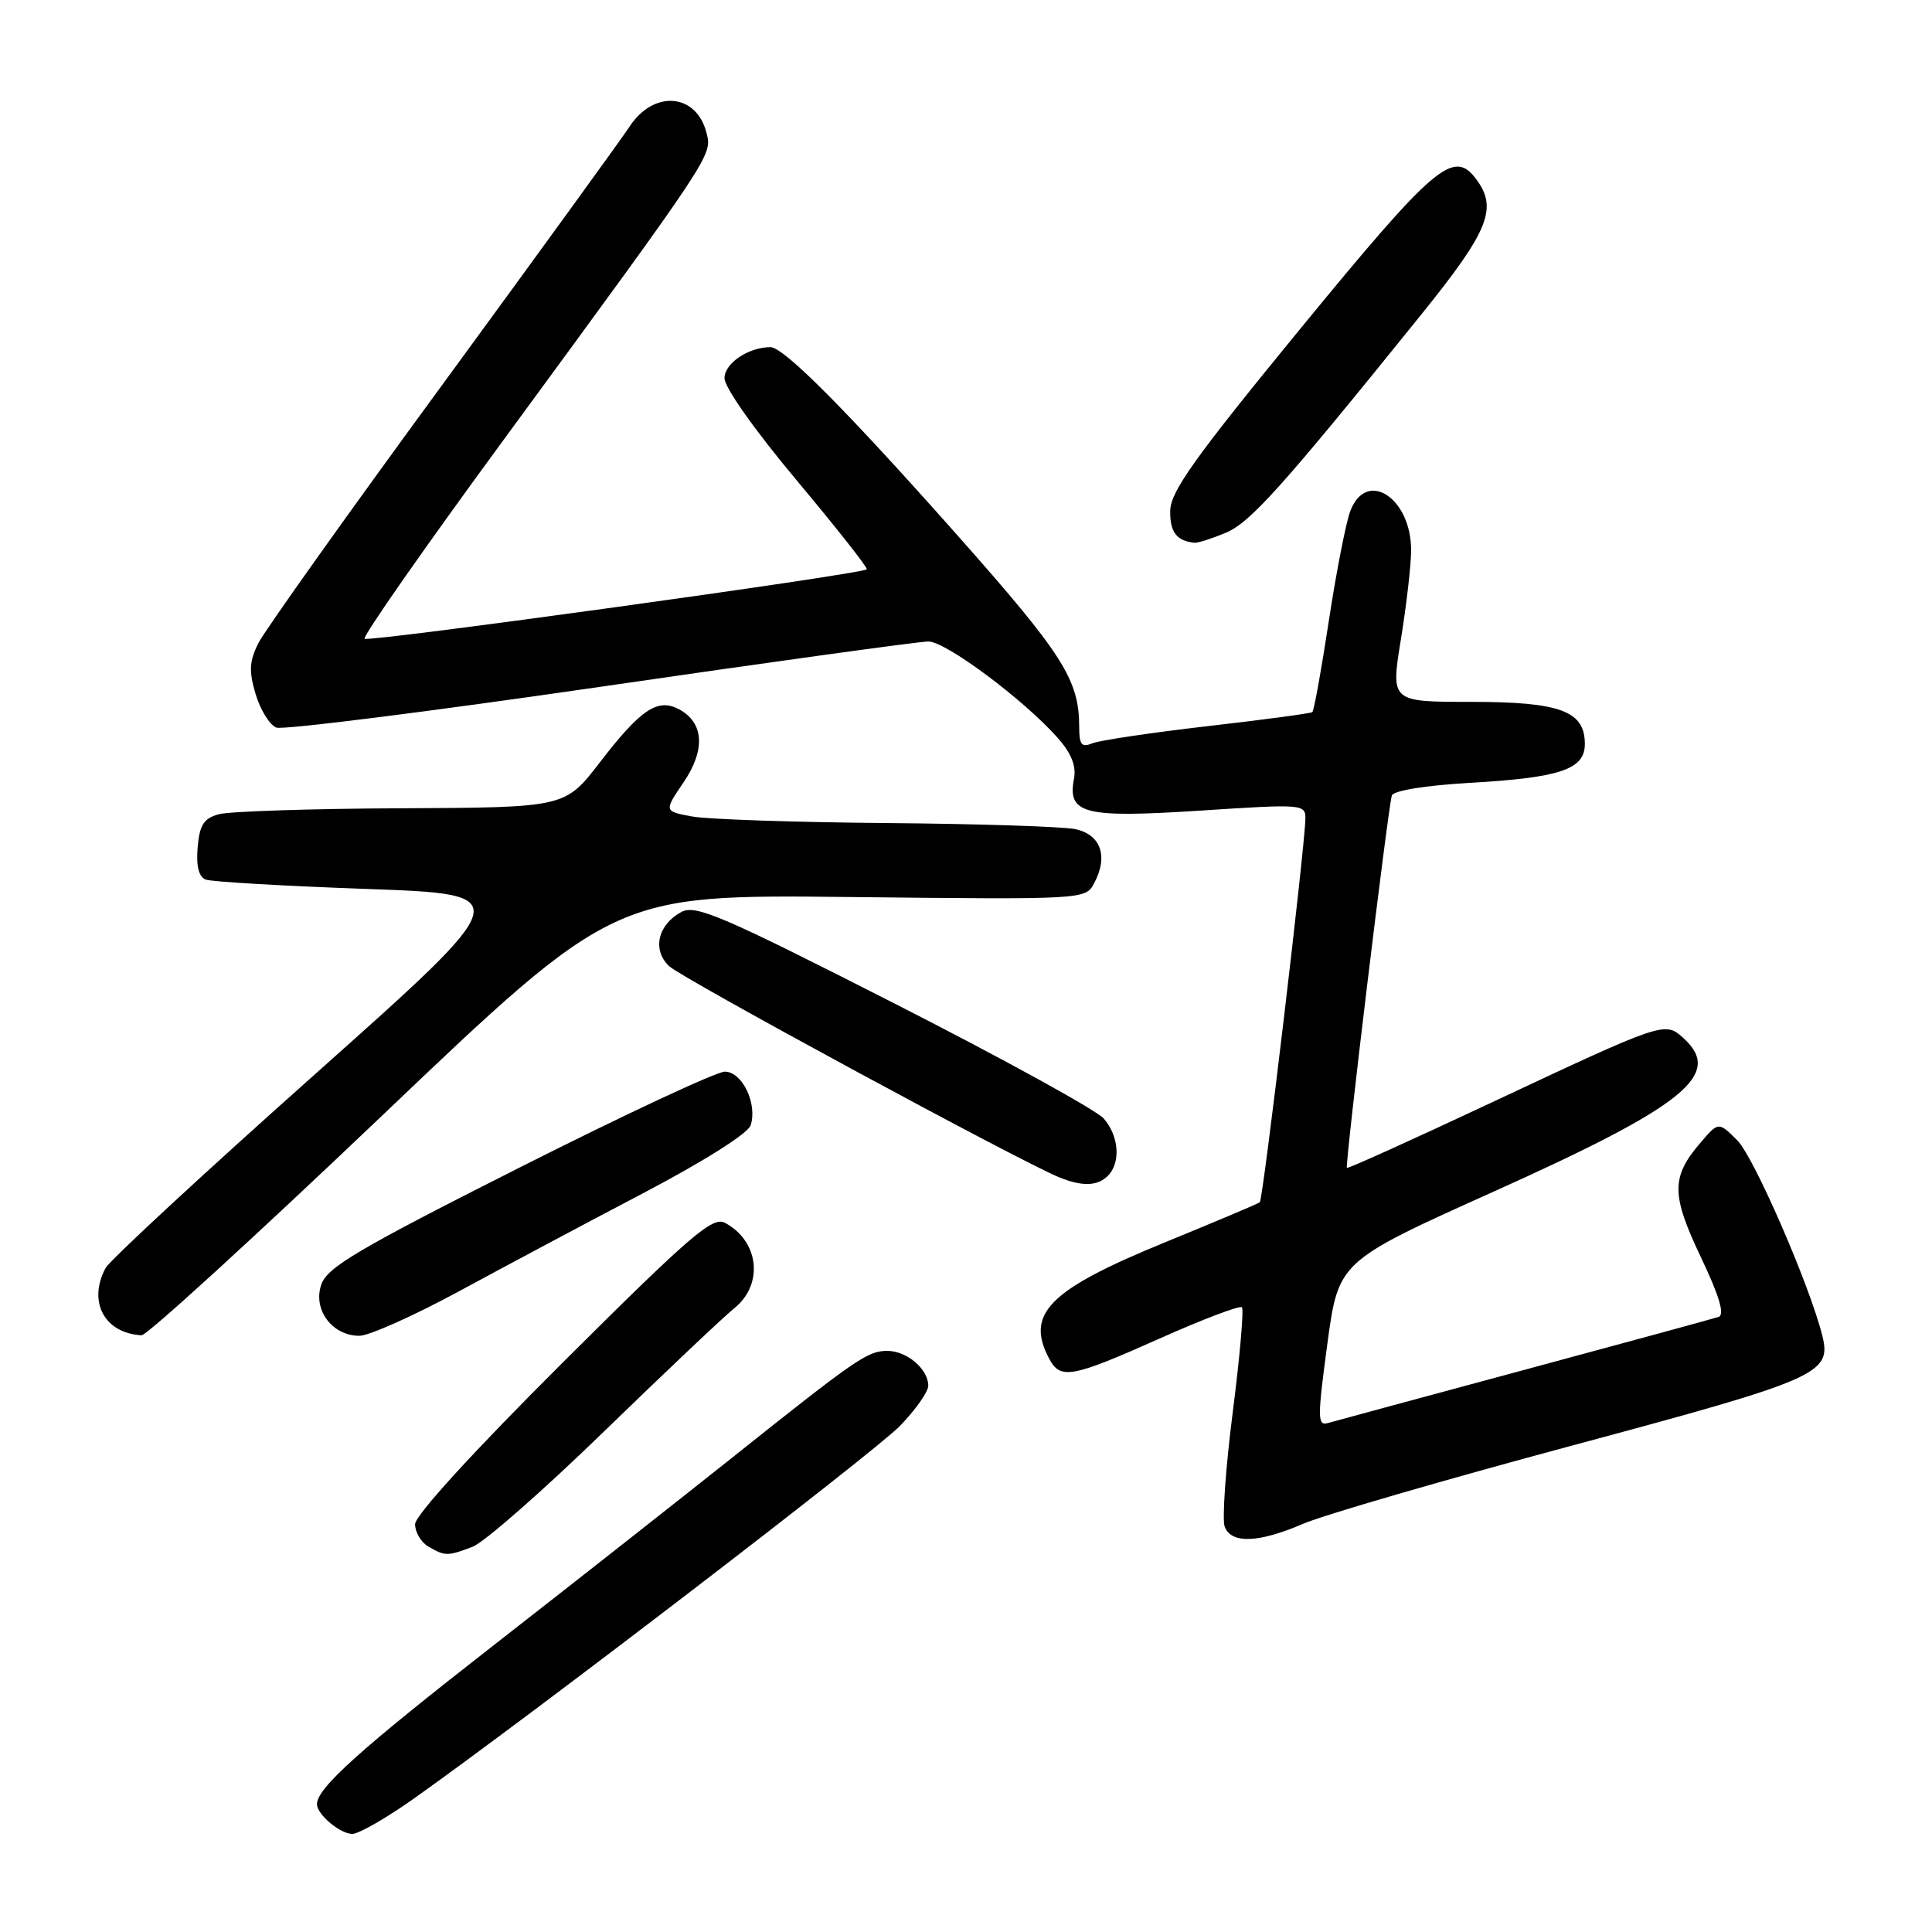 <?xml version="1.0" encoding="UTF-8" standalone="no"?>
<!DOCTYPE svg PUBLIC "-//W3C//DTD SVG 1.1//EN" "http://www.w3.org/Graphics/SVG/1.1/DTD/svg11.dtd" >
<svg xmlns="http://www.w3.org/2000/svg" xmlns:xlink="http://www.w3.org/1999/xlink" version="1.1" viewBox="0 0 256 256">
 <g >
 <path fill="currentColor"
d=" M 54.87 238.30 C 70.65 227.10 115.82 192.46 119.25 188.94 C 121.31 186.81 123.00 184.42 123.00 183.61 C 123.00 181.41 120.16 179.00 117.58 179.00 C 114.96 179.00 113.54 179.97 96.81 193.31 C 90.04 198.70 75.86 209.86 65.29 218.10 C 47.66 231.85 42.00 236.94 42.00 239.06 C 42.00 240.43 45.07 243.00 46.69 243.00 C 47.55 243.00 51.23 240.88 54.87 238.30 Z  M 62.63 204.95 C 64.15 204.37 71.97 197.51 80.01 189.70 C 88.06 181.89 95.84 174.52 97.32 173.33 C 101.22 170.16 100.58 164.45 96.06 162.03 C 94.42 161.16 91.50 163.67 74.58 180.53 C 62.65 192.42 55.00 200.80 55.00 201.97 C 55.00 203.03 55.79 204.36 56.75 204.92 C 58.98 206.22 59.30 206.22 62.63 204.95 Z  M 172.67 201.91 C 175.33 200.76 191.42 196.08 208.44 191.51 C 241.04 182.75 242.71 182.02 241.47 177.00 C 239.82 170.35 232.41 153.32 230.21 151.11 C 227.72 148.63 227.72 148.63 225.37 151.36 C 221.42 155.94 221.42 158.25 225.36 166.55 C 227.83 171.74 228.56 174.21 227.72 174.50 C 227.05 174.72 215.47 177.88 202.00 181.51 C 188.53 185.14 176.80 188.32 175.95 188.56 C 174.56 188.96 174.56 187.91 175.88 178.07 C 177.36 167.14 177.36 167.14 197.93 157.89 C 223.28 146.49 228.38 142.37 223.07 137.56 C 220.60 135.32 220.56 135.34 197.58 146.12 C 187.18 151.00 178.58 154.89 178.47 154.75 C 178.19 154.40 183.95 106.75 184.43 105.40 C 184.66 104.76 188.90 104.07 194.66 103.74 C 206.74 103.05 210.00 101.96 210.00 98.58 C 210.00 94.21 206.74 93.00 194.92 93.00 C 184.28 93.00 184.28 93.00 185.62 84.75 C 186.36 80.21 186.97 74.91 186.98 72.97 C 187.02 65.97 181.06 62.09 178.92 67.72 C 178.35 69.22 177.07 75.75 176.08 82.25 C 175.09 88.74 174.11 94.19 173.89 94.36 C 173.68 94.53 167.43 95.37 160.00 96.22 C 152.57 97.08 145.71 98.10 144.75 98.49 C 143.32 99.08 143.00 98.69 143.00 96.35 C 143.00 90.06 140.88 86.74 126.72 70.77 C 112.15 54.35 103.85 46.00 102.09 46.00 C 99.18 46.00 96.00 48.14 96.00 50.10 C 96.00 51.35 100.01 57.02 105.60 63.69 C 110.87 69.99 115.04 75.27 114.85 75.44 C 114.08 76.10 48.79 85.12 48.31 84.64 C 48.02 84.35 56.30 72.50 66.71 58.31 C 94.53 20.37 94.37 20.61 93.62 17.62 C 92.29 12.34 86.61 11.87 83.41 16.79 C 82.44 18.28 71.32 33.61 58.70 50.86 C 46.07 68.10 35.07 83.56 34.24 85.21 C 33.03 87.64 32.96 88.94 33.88 92.00 C 34.51 94.09 35.74 96.07 36.62 96.41 C 37.49 96.74 56.80 94.31 79.52 91.01 C 102.24 87.70 121.81 85.00 123.02 85.00 C 125.32 85.00 135.63 92.68 140.14 97.76 C 141.95 99.80 142.63 101.49 142.31 103.18 C 141.41 107.86 143.61 108.41 159.05 107.41 C 172.65 106.52 173.00 106.55 172.97 108.50 C 172.90 112.35 167.36 158.98 166.93 159.31 C 166.69 159.50 161.10 161.86 154.50 164.56 C 138.96 170.91 135.82 174.06 139.04 180.07 C 140.52 182.83 142.03 182.55 153.66 177.36 C 159.37 174.81 164.28 172.95 164.56 173.22 C 164.83 173.50 164.29 179.77 163.34 187.16 C 162.40 194.55 161.92 201.36 162.28 202.30 C 163.16 204.59 166.79 204.45 172.67 201.91 Z  M 50.70 147.76 C 81.39 118.52 81.39 118.52 112.61 118.86 C 143.69 119.20 143.83 119.19 144.97 117.05 C 146.88 113.49 145.88 110.59 142.50 109.87 C 140.85 109.52 129.60 109.16 117.50 109.06 C 105.40 108.96 93.80 108.57 91.73 108.19 C 87.97 107.50 87.97 107.50 90.57 103.67 C 93.50 99.37 93.28 95.76 89.99 93.99 C 87.15 92.47 84.91 93.96 79.49 101.01 C 74.88 107.00 74.88 107.00 53.19 107.10 C 41.26 107.15 30.38 107.51 29.00 107.89 C 26.99 108.44 26.44 109.31 26.19 112.30 C 25.98 114.77 26.34 116.19 27.26 116.55 C 28.02 116.84 37.61 117.40 48.57 117.79 C 68.50 118.50 68.50 118.50 41.74 142.34 C 27.02 155.45 14.53 167.01 13.99 168.02 C 11.60 172.48 13.84 176.67 18.76 176.93 C 19.45 176.97 33.82 163.84 50.70 147.76 Z  M 60.71 171.16 C 66.65 167.94 77.66 162.07 85.19 158.12 C 93.27 153.88 99.13 150.18 99.47 149.10 C 100.38 146.22 98.34 142.00 96.04 142.00 C 94.93 142.00 82.65 147.74 68.76 154.75 C 47.43 165.52 43.35 167.92 42.57 170.22 C 41.43 173.53 44.01 177.00 47.62 177.00 C 48.89 177.00 54.78 174.37 60.71 171.16 Z  M 146.80 155.80 C 148.53 154.07 148.28 150.54 146.25 148.21 C 145.29 147.10 132.79 140.23 118.47 132.94 C 95.70 121.35 92.18 119.83 90.29 120.84 C 87.16 122.52 86.39 125.85 88.65 128.01 C 90.32 129.62 135.29 153.96 140.37 156.01 C 143.42 157.24 145.42 157.18 146.80 155.80 Z  M 162.39 70.61 C 165.68 69.24 169.85 64.58 188.30 41.71 C 197.32 30.53 198.51 27.57 195.55 23.67 C 192.58 19.75 190.09 21.87 172.35 43.50 C 158.34 60.59 155.12 65.09 155.06 67.67 C 155.01 70.50 155.90 71.68 158.28 71.92 C 158.71 71.96 160.56 71.37 162.39 70.61 Z "/>
</g>
</svg>